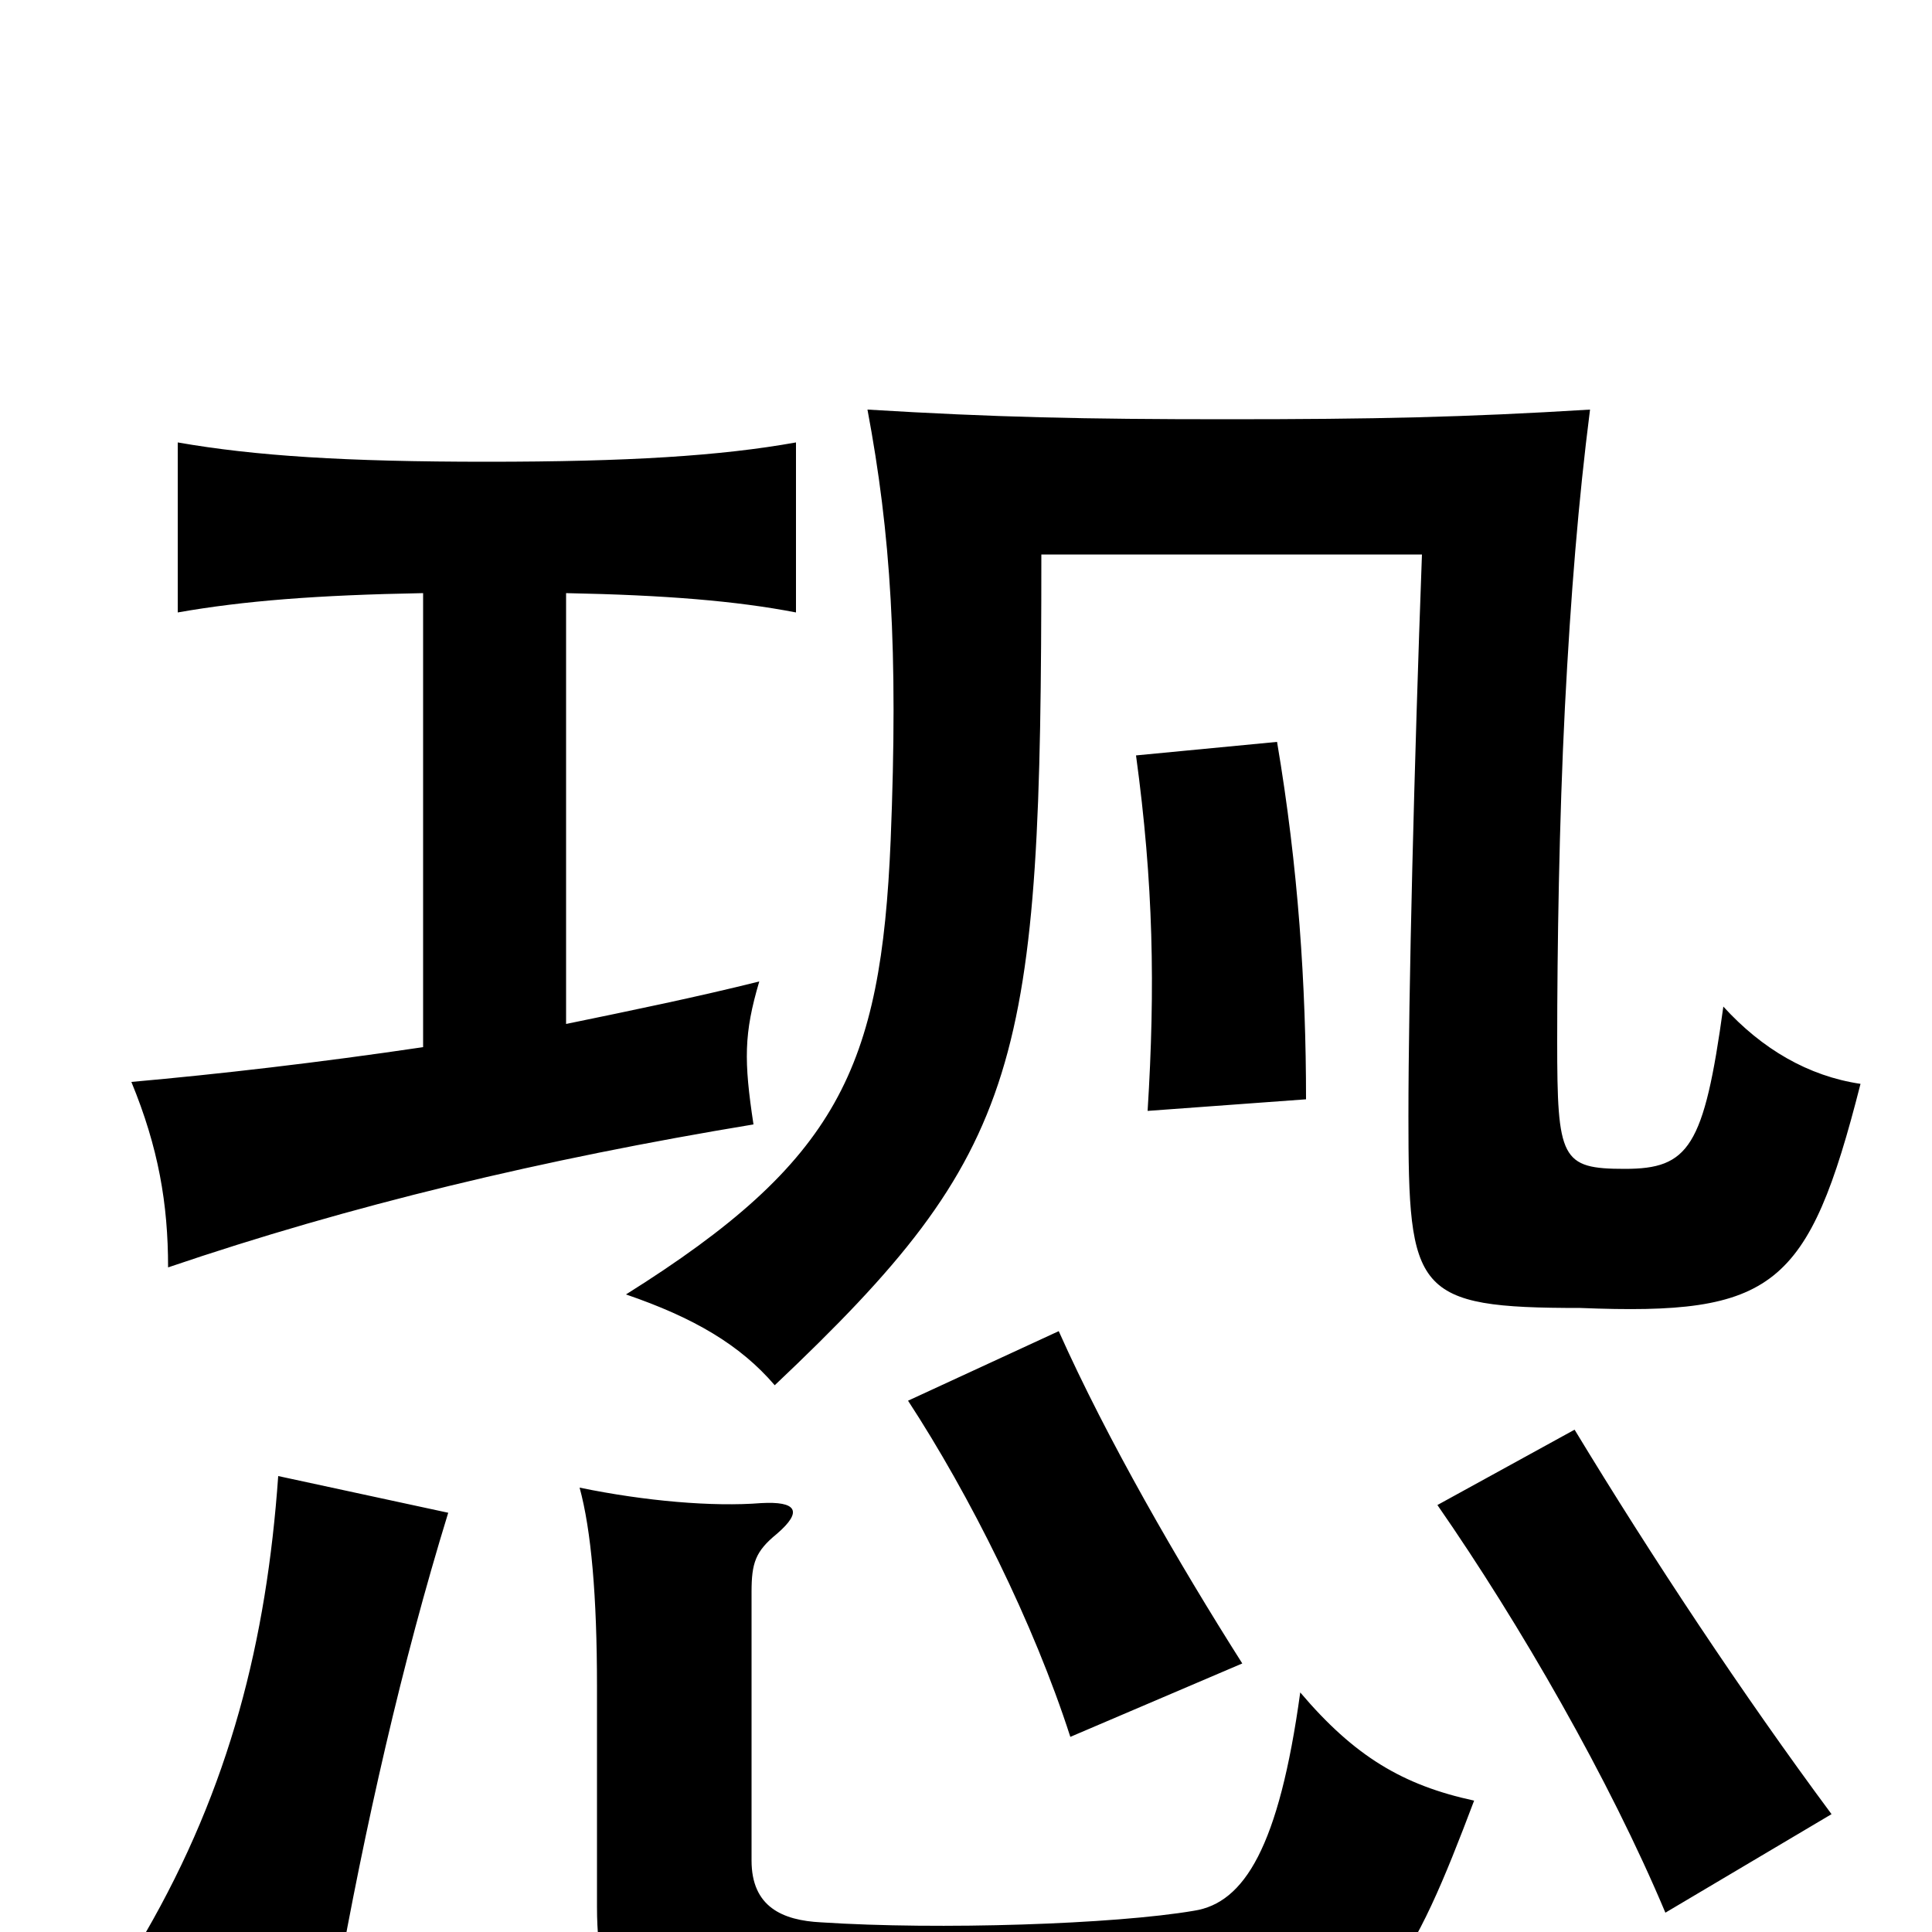 <svg xmlns="http://www.w3.org/2000/svg" viewBox="0 -1000 1000 1000">
	<path fill="#000000" d="M763 -68C726 -76 701 -91 673 -124C662 -44 644 -15 618 -11C577 -4 486 -1 425 -5C405 -6 389 -13 389 -37V-176C389 -191 391 -197 402 -206C416 -218 412 -223 394 -222C369 -220 334 -223 300 -230C306 -208 309 -174 309 -127V-13C309 39 327 58 363 64C425 74 555 73 642 64C712 57 732 14 763 -68ZM232 -217L144 -236C138 -151 119 -75 75 1L174 29C189 -55 208 -139 232 -217ZM948 -61C902 -123 855 -194 815 -260L744 -221C787 -159 833 -79 862 -10ZM643 -139C610 -191 573 -255 548 -311L470 -275C502 -226 535 -160 554 -101ZM676 -431C676 -490 672 -551 661 -616L588 -609C597 -543 598 -489 594 -425ZM963 -439C936 -443 912 -457 892 -479C882 -406 874 -395 841 -395C808 -395 806 -400 806 -461C806 -508 807 -575 810 -634C813 -692 817 -741 823 -788C758 -784 711 -783 635 -783C561 -783 515 -784 449 -788C461 -724 465 -664 461 -565C456 -447 434 -399 324 -330C359 -318 383 -304 401 -283C530 -405 539 -448 539 -713H736C732 -605 729 -485 729 -422C729 -331 732 -323 818 -323C918 -319 936 -333 963 -439ZM293 -470V-693C344 -692 381 -689 412 -683V-771C373 -764 325 -761 252 -761C179 -761 132 -764 92 -771V-683C126 -689 164 -692 219 -693V-458C165 -450 113 -444 68 -440C82 -406 87 -377 87 -344C181 -376 281 -400 390 -418C385 -451 385 -465 393 -492C361 -484 327 -477 293 -470Z"/>
</svg>